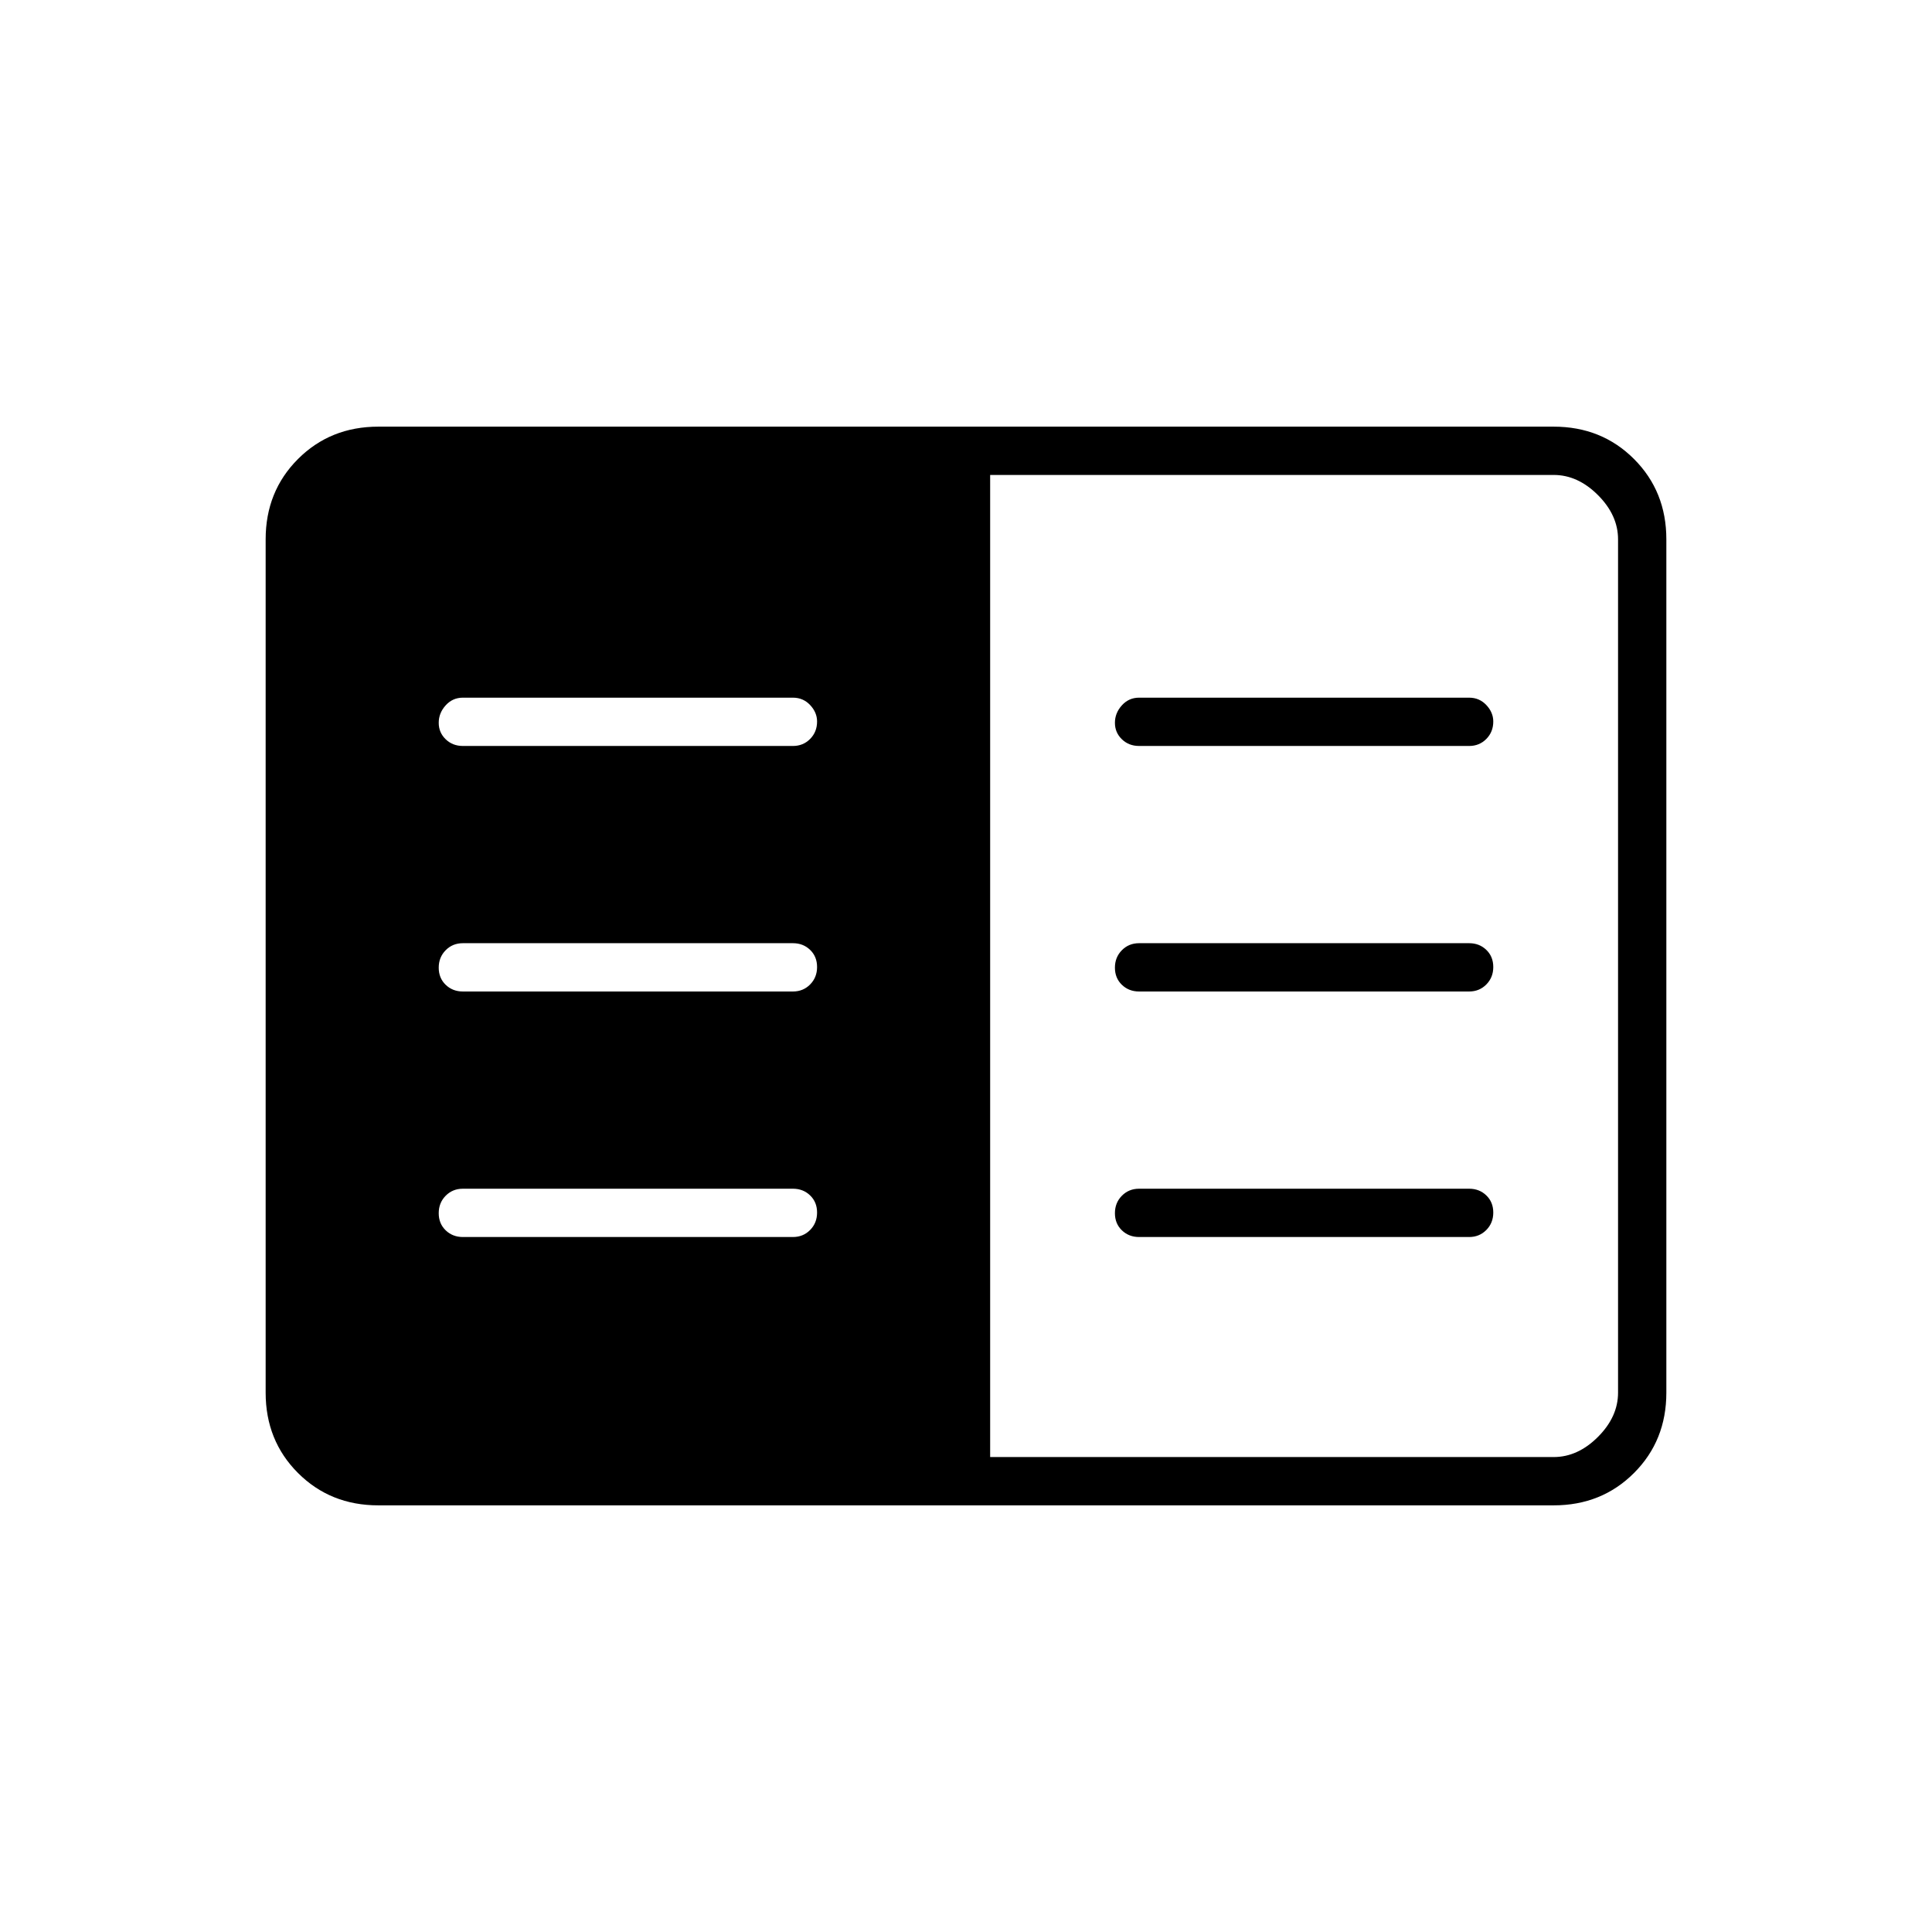 <svg xmlns="http://www.w3.org/2000/svg" height="40" viewBox="0 -960 960 960" width="40"><path d="M188-212q-23.85 0-39.925-16.075Q132-244.15 132-268v-424q0-23.85 16.075-39.925Q164.15-748 188-748h584q23.85 0 39.925 16.075Q828-715.85 828-692v424q0 23.85-16.075 39.925Q795.85-212 772-212H188Zm304-24h280q12 0 22-10t10-22v-424q0-12-10-22t-22-10H492v488ZM230-345.333h164q5.1 0 8.55-3.497 3.45-3.497 3.45-8.667T402.55-366q-3.45-3.333-8.55-3.333H230q-5.1 0-8.55 3.497-3.45 3.497-3.45 8.667 0 5.169 3.45 8.502 3.45 3.334 8.55 3.334Zm0-122h164q5.1 0 8.55-3.497 3.45-3.497 3.45-8.667T402.55-488q-3.45-3.333-8.55-3.333H230q-5.1 0-8.55 3.497-3.45 3.497-3.45 8.666 0 5.17 3.45 8.503 3.45 3.334 8.55 3.334Zm0-122h164q5.1 0 8.55-3.494 3.45-3.494 3.45-8.658 0-4.515-3.45-8.182-3.45-3.666-8.55-3.666H230q-5.1 0-8.55 3.818-3.45 3.819-3.45 8.667t3.45 8.181q3.45 3.334 8.55 3.334Zm336 244h164q5.1 0 8.55-3.497 3.45-3.497 3.45-8.667T738.55-366q-3.45-3.333-8.55-3.333H566q-5.1 0-8.55 3.497-3.45 3.497-3.45 8.667 0 5.169 3.45 8.502 3.45 3.334 8.55 3.334Zm0-122h164q5.1 0 8.55-3.497 3.45-3.497 3.45-8.667T738.55-488q-3.45-3.333-8.55-3.333H566q-5.1 0-8.55 3.497-3.45 3.497-3.45 8.666 0 5.17 3.45 8.503 3.45 3.334 8.55 3.334Zm0-122h164q5.1 0 8.55-3.494 3.45-3.494 3.45-8.658 0-4.515-3.45-8.182-3.45-3.666-8.55-3.666H566q-5.1 0-8.55 3.818-3.45 3.819-3.45 8.667t3.45 8.181q3.45 3.334 8.55 3.334Z"/></svg>